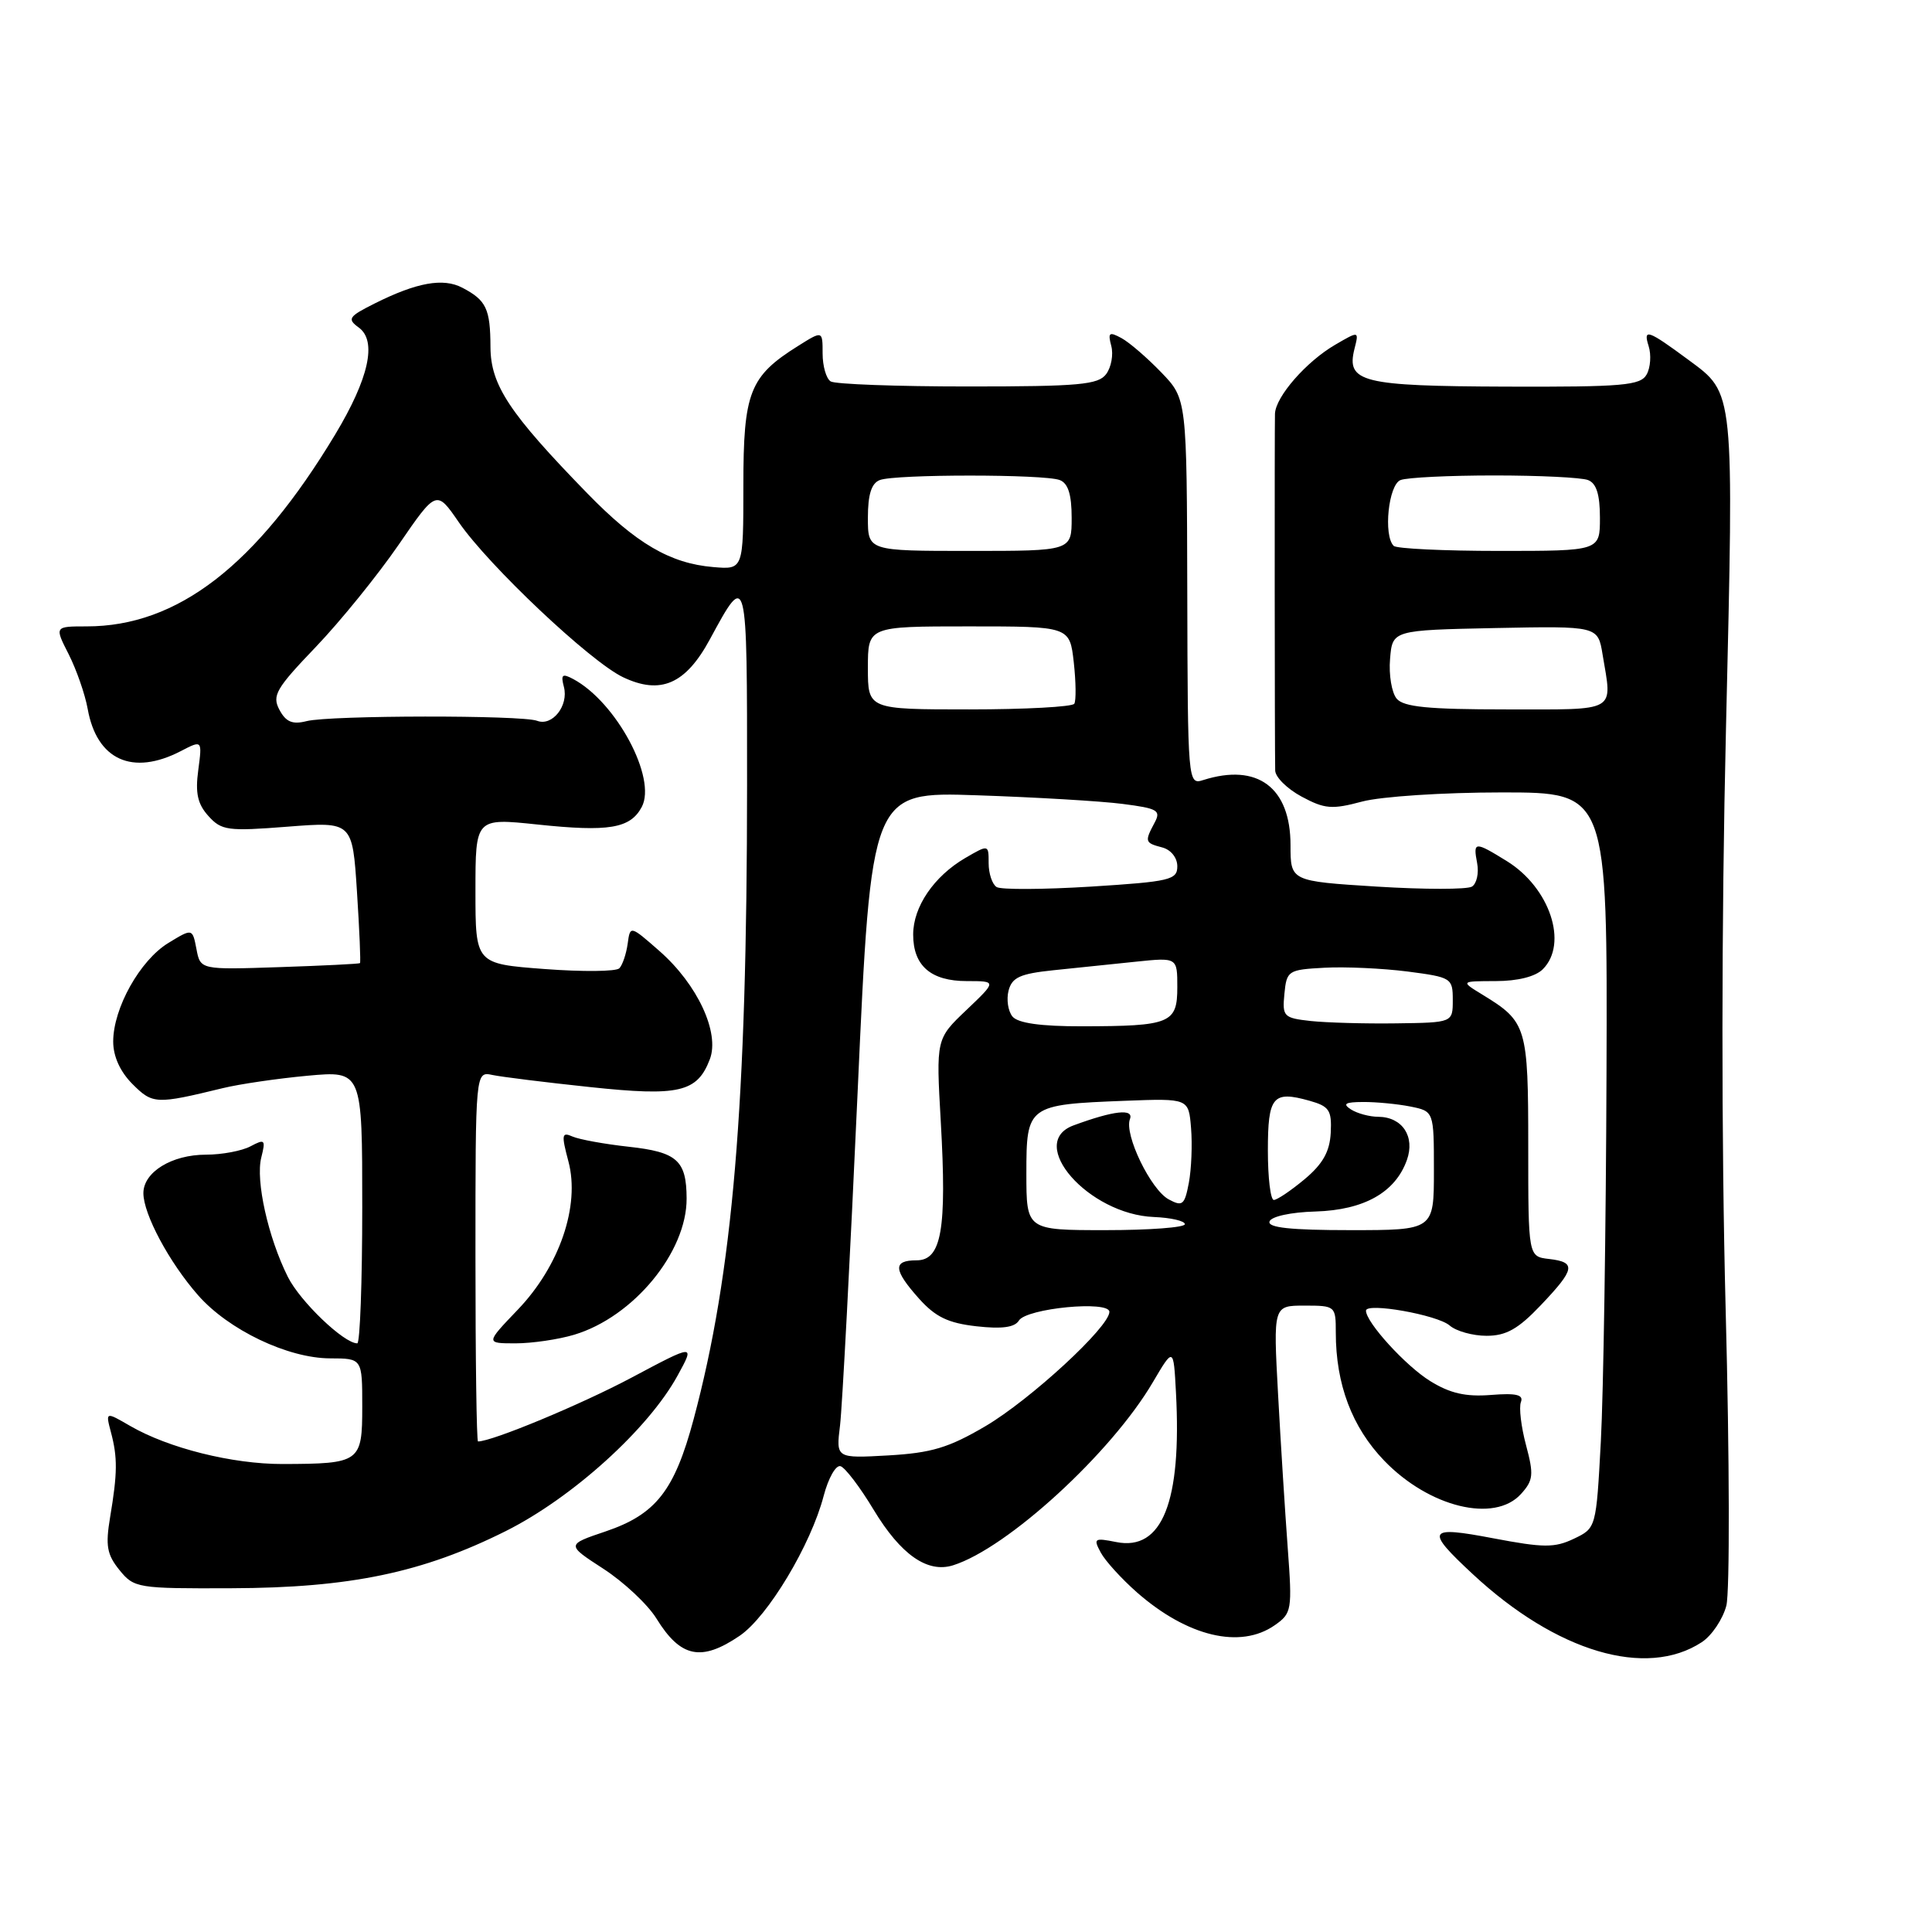 <?xml version="1.0" encoding="UTF-8" standalone="no"?>
<!DOCTYPE svg PUBLIC "-//W3C//DTD SVG 1.1//EN" "http://www.w3.org/Graphics/SVG/1.1/DTD/svg11.dtd" >
<svg xmlns="http://www.w3.org/2000/svg" xmlns:xlink="http://www.w3.org/1999/xlink" version="1.1" viewBox="0 0 256 256">
 <g >
 <path fill="currentColor"
d=" M 225.49 217.60 C 226.82 216.73 228.28 214.55 228.75 212.76 C 229.21 210.97 229.18 193.34 228.66 173.58 C 228.08 151.04 228.09 122.36 228.70 96.58 C 229.76 51.36 229.85 52.21 223.75 47.70 C 218.35 43.71 217.70 43.48 218.45 45.85 C 218.82 47.01 218.70 48.71 218.19 49.62 C 217.37 51.08 215.07 51.28 199.58 51.23 C 180.43 51.16 178.37 50.65 179.47 46.24 C 180.08 43.84 180.08 43.84 176.94 45.67 C 173.08 47.91 169.02 52.57 168.94 54.83 C 168.88 56.57 168.90 99.31 168.97 102.09 C 168.98 102.97 170.56 104.53 172.48 105.56 C 175.53 107.20 176.50 107.28 180.49 106.21 C 183.02 105.54 191.21 105.00 199.01 105.00 C 213.00 105.00 213.00 105.00 212.87 142.25 C 212.80 162.74 212.46 184.67 212.12 190.99 C 211.50 202.48 211.50 202.48 208.55 203.89 C 205.99 205.11 204.54 205.10 197.86 203.83 C 189.09 202.16 188.80 202.68 195.17 208.60 C 206.25 218.90 218.13 222.42 225.49 217.60 Z  M 98.01 216.75 C 101.74 214.22 107.46 204.68 109.14 198.21 C 109.76 195.85 110.76 194.08 111.38 194.28 C 112.00 194.48 113.97 197.07 115.76 200.05 C 119.36 206.01 122.89 208.48 126.29 207.41 C 133.48 205.15 147.25 192.54 152.76 183.15 C 155.50 178.50 155.50 178.50 155.82 184.50 C 156.60 199.01 153.99 205.55 147.91 204.33 C 145.00 203.75 144.85 203.85 145.85 205.71 C 146.44 206.82 148.60 209.19 150.64 210.99 C 157.33 216.86 164.35 218.54 168.91 215.35 C 171.17 213.77 171.24 213.35 170.63 205.10 C 170.28 200.37 169.70 191.21 169.35 184.75 C 168.71 173.00 168.71 173.00 172.85 173.00 C 176.94 173.00 177.00 173.05 177.00 176.56 C 177.00 183.43 179.15 189.12 183.41 193.54 C 189.37 199.73 198.03 201.84 201.54 197.96 C 203.18 196.15 203.25 195.40 202.21 191.50 C 201.56 189.07 201.25 186.50 201.53 185.78 C 201.90 184.81 200.92 184.57 197.54 184.84 C 194.22 185.10 192.14 184.63 189.51 183.00 C 186.27 181.00 181.00 175.22 181.00 173.67 C 181.00 172.55 190.44 174.22 192.08 175.63 C 192.95 176.39 195.15 177.00 196.98 177.00 C 199.57 177.00 201.17 176.10 204.15 172.96 C 208.73 168.15 208.89 167.24 205.25 166.82 C 202.50 166.50 202.50 166.50 202.50 151.91 C 202.50 136.06 202.30 135.39 196.50 131.84 C 193.50 130.01 193.50 130.01 198.18 130.00 C 201.09 130.00 203.45 129.41 204.43 128.43 C 207.83 125.03 205.36 117.62 199.66 114.10 C 195.39 111.46 195.18 111.48 195.73 114.38 C 195.98 115.69 195.67 117.09 195.04 117.48 C 194.40 117.87 188.73 117.87 182.44 117.48 C 171.00 116.76 171.00 116.76 171.00 111.99 C 171.00 104.34 166.63 101.08 159.44 103.36 C 157.40 104.01 157.38 103.77 157.32 78.44 C 157.26 52.86 157.26 52.86 153.88 49.35 C 152.02 47.42 149.65 45.37 148.60 44.80 C 146.97 43.92 146.78 44.06 147.25 45.84 C 147.55 46.98 147.25 48.65 146.58 49.56 C 145.54 50.98 143.01 51.21 128.26 51.21 C 118.84 51.21 110.66 50.91 110.07 50.54 C 109.48 50.18 109.00 48.51 109.00 46.84 C 109.00 43.80 109.00 43.80 105.75 45.84 C 99.32 49.87 98.50 51.96 98.50 64.33 C 98.50 75.48 98.50 75.48 94.52 75.14 C 88.80 74.66 84.29 72.02 77.80 65.35 C 67.48 54.75 65.02 51.03 64.99 46.00 C 64.97 40.91 64.44 39.79 61.27 38.13 C 58.73 36.79 55.23 37.42 49.65 40.21 C 46.18 41.95 45.97 42.26 47.55 43.41 C 49.98 45.19 48.88 50.15 44.41 57.58 C 33.96 74.94 23.53 83.00 11.48 83.00 C 7.22 83.00 7.22 83.00 9.10 86.69 C 10.13 88.73 11.27 91.99 11.62 93.94 C 12.83 100.70 17.55 102.84 23.95 99.53 C 26.80 98.05 26.80 98.05 26.27 102.05 C 25.86 105.09 26.18 106.54 27.62 108.13 C 29.35 110.05 30.19 110.16 38.10 109.54 C 46.70 108.87 46.70 108.87 47.30 118.15 C 47.63 123.26 47.81 127.52 47.70 127.62 C 47.59 127.72 42.79 127.96 37.03 128.15 C 26.55 128.50 26.55 128.50 26.03 125.75 C 25.50 123.00 25.50 123.00 22.29 124.96 C 18.55 127.25 15.00 133.59 15.00 138.01 C 15.00 139.98 15.92 142.01 17.56 143.65 C 20.23 146.32 20.67 146.34 29.50 144.19 C 31.70 143.65 36.76 142.91 40.75 142.54 C 48.00 141.88 48.00 141.88 48.00 159.94 C 48.00 169.87 47.70 178.00 47.34 178.00 C 45.56 178.00 39.77 172.45 38.14 169.19 C 35.53 163.97 33.85 156.44 34.62 153.38 C 35.22 151.00 35.10 150.88 33.20 151.89 C 32.06 152.50 29.40 153.00 27.29 153.00 C 22.76 153.00 19.00 155.31 19.00 158.10 C 19.00 160.88 22.42 167.27 26.25 171.63 C 30.28 176.22 38.15 179.98 43.75 179.99 C 48.00 180.00 48.00 180.00 48.00 186.38 C 48.00 193.77 47.73 193.96 37.43 193.99 C 30.78 194.00 22.33 191.89 17.24 188.94 C 13.98 187.05 13.98 187.05 14.70 189.78 C 15.59 193.12 15.57 195.20 14.59 201.04 C 13.96 204.81 14.17 205.99 15.83 208.04 C 17.77 210.43 18.21 210.50 30.67 210.45 C 46.37 210.40 56.00 208.39 67.03 202.87 C 75.85 198.45 85.92 189.34 89.79 182.26 C 92.09 178.07 92.09 178.07 83.69 182.54 C 77.00 186.10 65.21 191.00 63.34 191.00 C 63.15 191.00 63.00 179.97 63.00 166.48 C 63.00 141.96 63.00 141.96 65.25 142.44 C 66.49 142.70 72.29 143.42 78.16 144.04 C 89.98 145.30 92.39 144.74 94.06 140.35 C 95.39 136.84 92.43 130.46 87.42 126.05 C 83.50 122.61 83.50 122.61 83.17 125.05 C 82.98 126.40 82.49 127.86 82.07 128.30 C 81.65 128.74 77.19 128.78 72.15 128.40 C 63.00 127.71 63.00 127.71 63.00 118.05 C 63.00 108.39 63.00 108.39 71.20 109.25 C 80.67 110.25 83.51 109.78 85.03 106.94 C 87.07 103.14 81.66 93.03 75.96 89.98 C 74.50 89.20 74.29 89.38 74.72 91.02 C 75.37 93.51 73.18 96.28 71.17 95.51 C 69.15 94.74 43.76 94.77 40.64 95.55 C 38.76 96.03 37.89 95.67 37.03 94.06 C 36.02 92.17 36.56 91.24 41.85 85.72 C 45.12 82.30 50.05 76.21 52.81 72.20 C 57.83 64.89 57.83 64.89 60.80 69.21 C 64.77 74.97 78.21 87.66 82.55 89.73 C 87.53 92.10 90.85 90.66 94.07 84.70 C 99.01 75.58 99.00 75.53 98.99 104.05 C 98.98 146.51 97.11 168.62 91.91 188.05 C 89.37 197.53 86.91 200.66 80.25 202.92 C 75.03 204.68 75.03 204.68 79.95 207.87 C 82.66 209.63 85.82 212.59 86.98 214.46 C 90.18 219.65 92.92 220.21 98.01 216.75 Z  M 76.08 176.86 C 83.93 174.51 91.02 165.91 90.98 158.79 C 90.96 153.76 89.72 152.65 83.31 151.95 C 80.12 151.60 76.77 150.99 75.87 150.60 C 74.43 149.96 74.37 150.33 75.32 153.90 C 76.88 159.77 74.15 167.76 68.60 173.55 C 64.34 178.00 64.34 178.00 68.31 178.00 C 70.48 178.00 73.98 177.49 76.08 176.86 Z  M 185.06 92.57 C 184.41 91.78 184.01 89.42 184.19 87.32 C 184.50 83.50 184.50 83.50 198.11 83.22 C 211.73 82.95 211.73 82.95 212.35 86.72 C 213.64 94.49 214.50 94.00 199.62 94.00 C 189.24 94.00 185.98 93.68 185.06 92.57 Z  M 184.67 72.33 C 183.28 70.94 183.98 64.22 185.58 63.61 C 186.45 63.27 192.04 63.00 198.00 63.00 C 203.96 63.00 209.55 63.27 210.42 63.61 C 211.53 64.03 212.00 65.52 212.00 68.61 C 212.00 73.00 212.00 73.00 198.67 73.00 C 191.33 73.00 185.03 72.70 184.67 72.33 Z  M 111.31 188.87 C 111.60 186.47 112.65 166.59 113.64 144.70 C 115.44 104.90 115.44 104.90 129.47 105.38 C 137.19 105.64 145.86 106.15 148.73 106.52 C 153.42 107.12 153.87 107.38 152.98 109.03 C 151.65 111.52 151.70 111.69 154.00 112.29 C 155.15 112.59 156.00 113.65 156.00 114.79 C 156.00 116.59 155.04 116.82 144.56 117.48 C 138.27 117.87 132.64 117.90 132.06 117.54 C 131.48 117.18 131.00 115.76 131.00 114.38 C 131.00 111.89 131.00 111.89 127.90 113.69 C 123.75 116.12 121.00 120.15 121.00 123.83 C 121.00 127.97 123.34 130.00 128.11 130.00 C 132.08 130.00 132.08 130.00 128.06 133.83 C 124.03 137.66 124.03 137.66 124.66 148.66 C 125.47 162.93 124.76 167.00 121.45 167.00 C 118.28 167.00 118.36 168.25 121.78 172.08 C 123.95 174.50 125.64 175.32 129.39 175.74 C 132.76 176.12 134.45 175.89 135.01 174.98 C 136.02 173.35 147.00 172.29 147.00 173.83 C 147.00 175.82 136.54 185.46 130.57 188.98 C 125.70 191.84 123.42 192.52 117.71 192.85 C 110.77 193.24 110.77 193.24 111.31 188.87 Z  M 136.00 155.48 C 136.00 146.48 136.16 146.36 149.07 145.86 C 157.50 145.54 157.50 145.54 157.82 149.47 C 158.00 151.64 157.87 154.90 157.53 156.72 C 156.97 159.67 156.69 159.91 154.87 158.93 C 152.49 157.66 148.94 150.33 149.72 148.29 C 150.27 146.86 147.59 147.15 142.25 149.12 C 135.93 151.45 144.23 160.92 152.90 161.26 C 155.15 161.35 157.00 161.78 157.00 162.21 C 157.00 162.65 152.28 163.00 146.50 163.00 C 136.00 163.00 136.00 163.00 136.00 155.48 Z  M 168.22 161.85 C 168.44 161.19 171.04 160.62 174.32 160.53 C 180.76 160.33 184.89 158.00 186.42 153.71 C 187.53 150.59 185.82 148.01 182.63 147.98 C 181.46 147.98 179.82 147.53 179.00 147.00 C 177.86 146.26 178.24 146.03 180.62 146.02 C 182.34 146.01 185.16 146.28 186.88 146.62 C 190.00 147.25 190.00 147.25 190.00 155.12 C 190.00 163.00 190.00 163.00 178.92 163.00 C 171.00 163.00 167.94 162.67 168.22 161.85 Z  M 168.00 152.47 C 168.00 145.28 168.65 144.49 173.50 145.85 C 176.13 146.59 176.48 147.10 176.33 150.09 C 176.20 152.60 175.28 154.23 172.87 156.25 C 171.06 157.76 169.22 159.00 168.79 159.00 C 168.35 159.00 168.00 156.06 168.00 152.47 Z  M 134.16 134.70 C 133.57 133.98 133.34 132.43 133.64 131.26 C 134.10 129.50 135.18 129.02 139.60 128.56 C 142.57 128.25 147.47 127.74 150.50 127.43 C 156.00 126.86 156.00 126.86 156.00 130.81 C 156.00 135.60 155.09 135.97 143.37 135.99 C 137.90 136.00 134.89 135.57 134.16 134.70 Z  M 173.69 135.29 C 170.08 134.89 169.90 134.70 170.19 131.69 C 170.49 128.61 170.68 128.49 175.50 128.23 C 178.25 128.08 183.20 128.31 186.50 128.73 C 192.33 129.49 192.50 129.60 192.50 132.50 C 192.50 135.50 192.50 135.50 185.00 135.60 C 180.88 135.66 175.79 135.51 173.69 135.29 Z  M 115.00 88.50 C 115.00 83.00 115.00 83.00 128.37 83.00 C 141.74 83.00 141.74 83.00 142.28 87.75 C 142.57 90.36 142.60 92.84 142.35 93.25 C 142.09 93.66 135.83 94.00 128.44 94.00 C 115.00 94.00 115.00 94.00 115.00 88.50 Z  M 115.00 68.61 C 115.00 65.52 115.47 64.03 116.58 63.61 C 118.64 62.82 138.36 62.82 140.42 63.61 C 141.53 64.03 142.00 65.52 142.00 68.61 C 142.00 73.00 142.00 73.00 128.50 73.00 C 115.00 73.00 115.00 73.00 115.00 68.61 Z "/>
</g>
</svg>